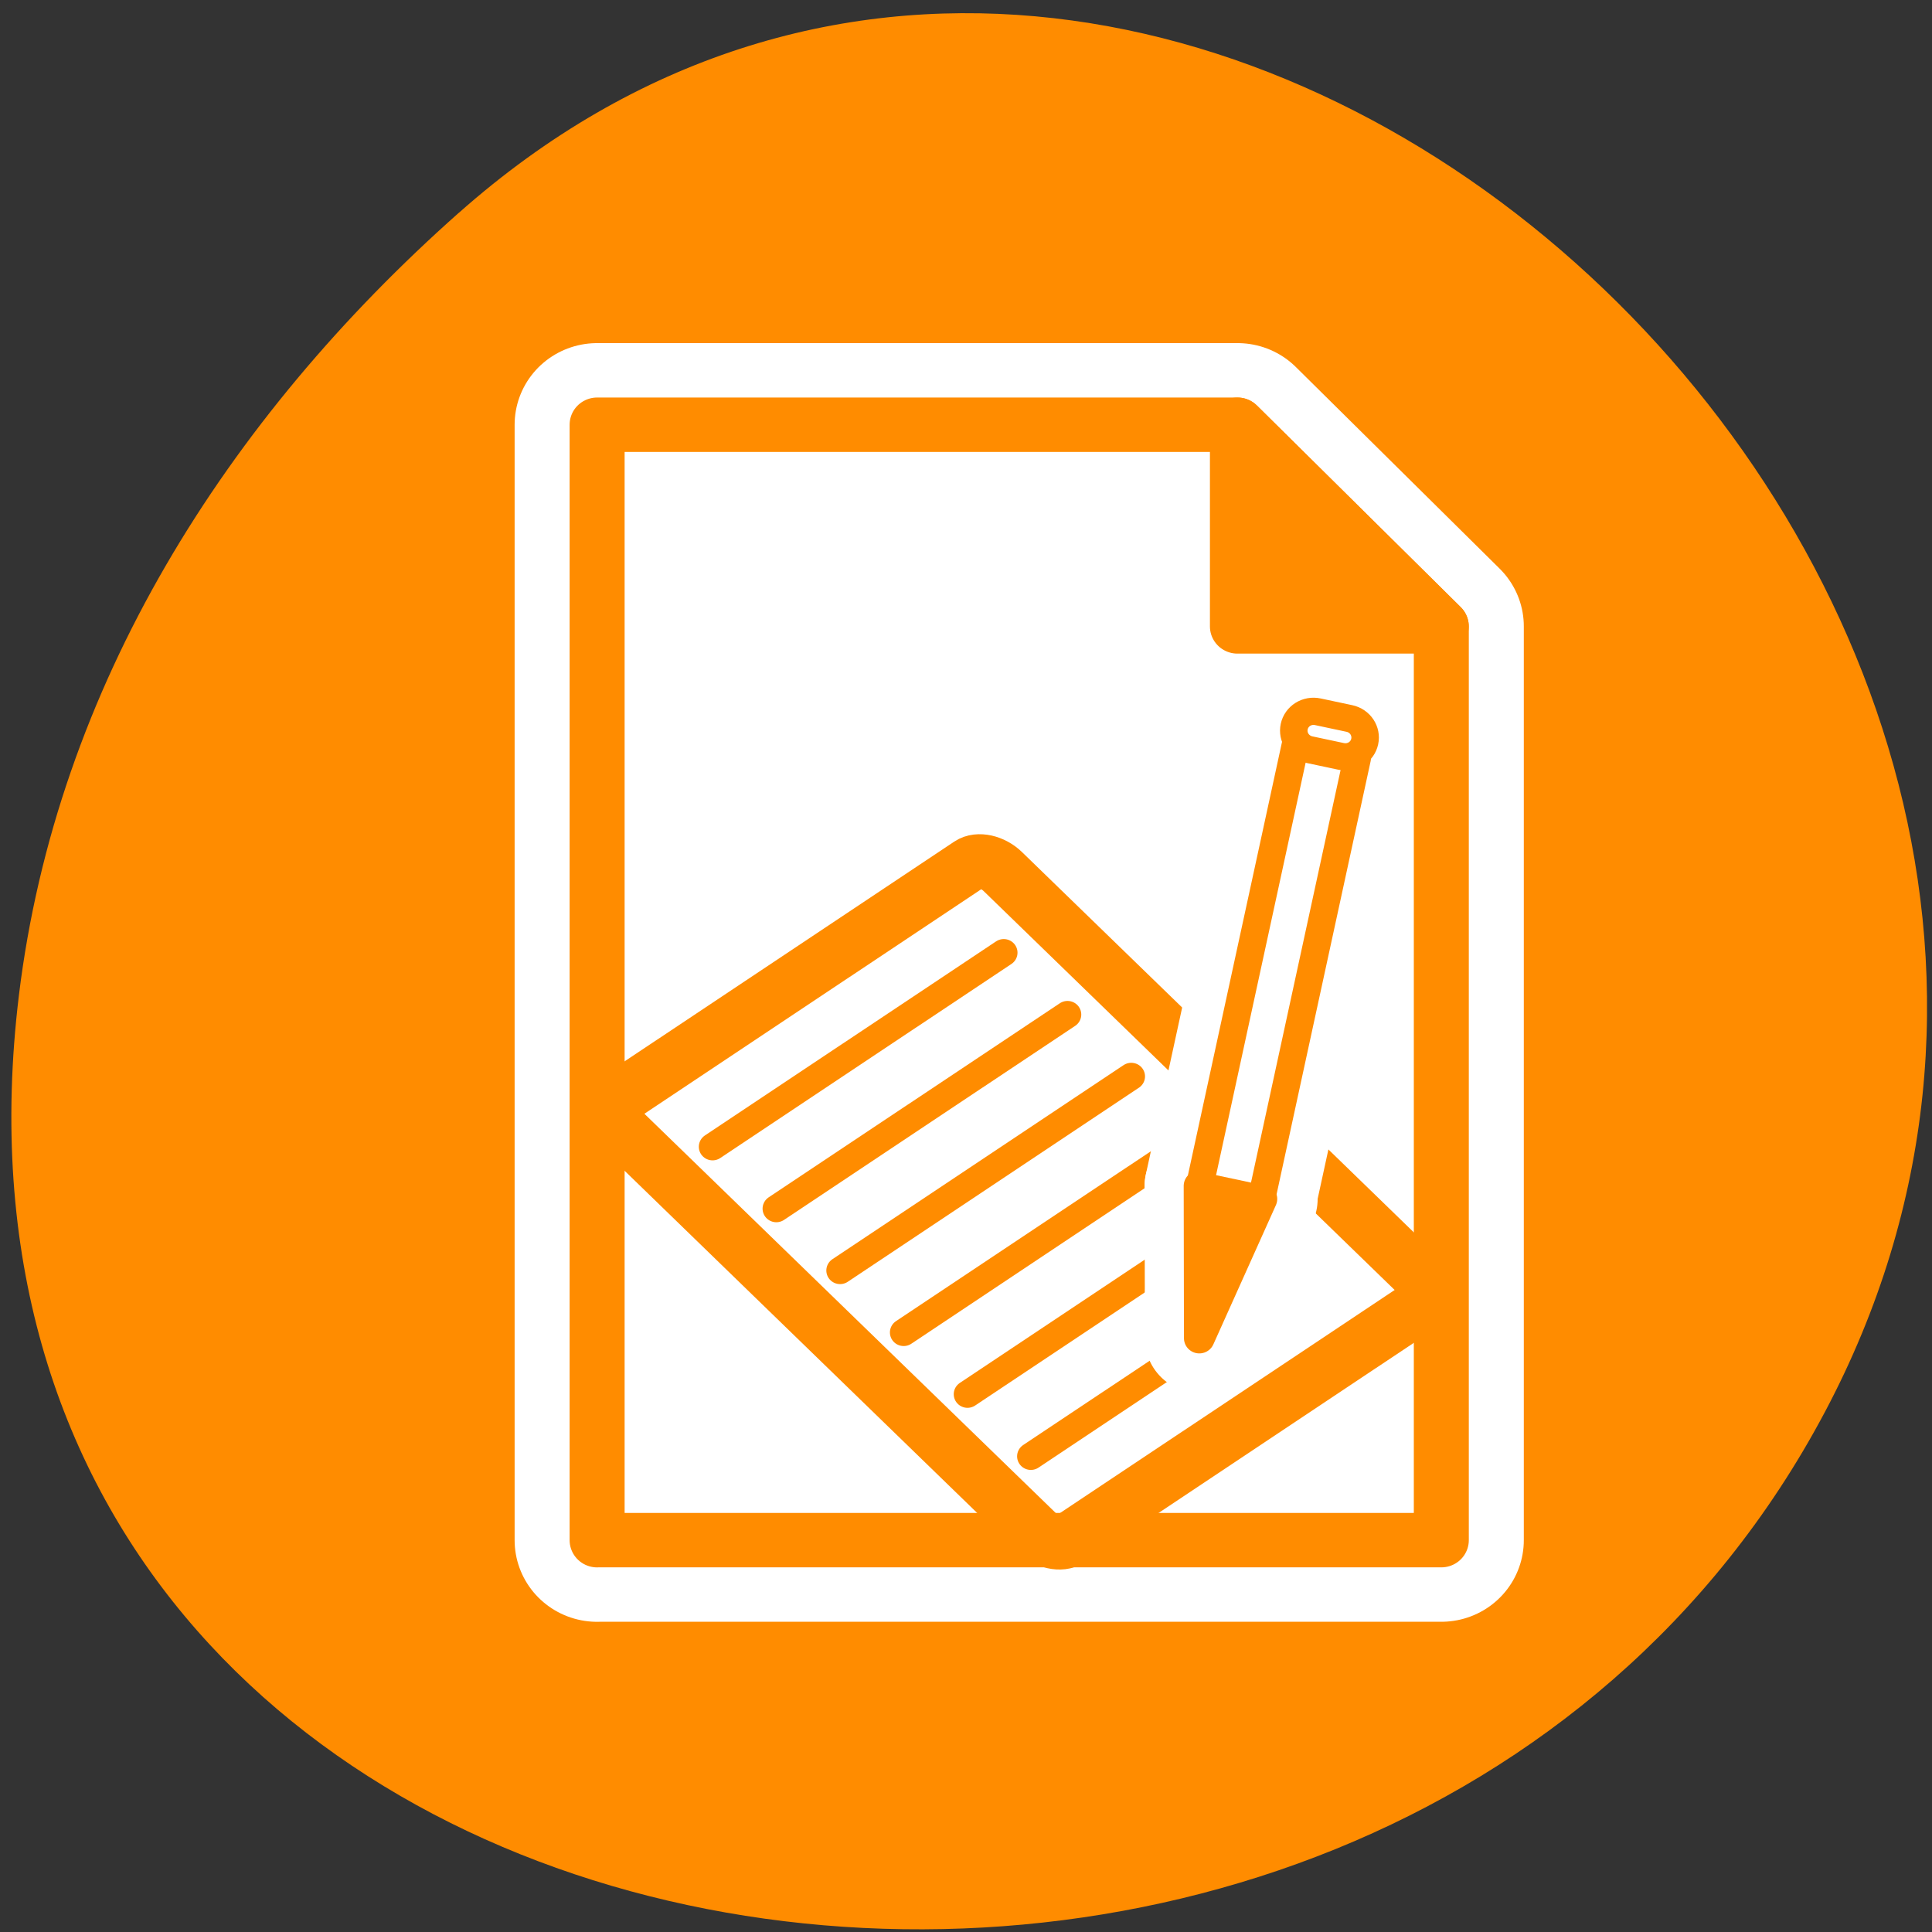 <svg xmlns="http://www.w3.org/2000/svg" xmlns:xlink="http://www.w3.org/1999/xlink" viewBox="0 0 256 256"><rect x="0" y="0" width="256" height="256" fill="#333333" stroke="none"/><defs><path d="m 153.54 78.21 c 0 12.274 -9.95 22.22 -22.22 22.22 -12.274 0 -22.22 -9.95 -22.22 -22.22 0 -12.274 9.95 -22.22 22.22 -22.22 12.274 0 22.22 9.95 22.22 22.22 z" id="0" style="fill:#fff;color:#000"/><path id="1" d="m 10.815 55.624 v -51.25 h 29.11 l 9.264 9.264 v 41.984 h -38.37 z" style="display:block;color:#000"/></defs><use xlink:href="#0" transform="translate(15.781 13.13)"/><use xlink:href="#0" transform="translate(18.424 91.18)"/><use xlink:href="#0" transform="translate(-66.794 48.49)"/><path d="m 60.789 28.21 c 94.43 -83.76 239.74 48.37 180.98 158.96 -59.4 111.81 -255.97 82.02 -239.26 -55.31 4.977 -40.865 27.46 -76.32 58.27 -103.65 z" style="fill:#ff8c00;color:#000"/><g transform="matrix(2.915 0 0 2.884 47.596 43.664)"><use xlink:href="#1" style="fill:none;stroke:#fff;stroke-linecap:round;stroke-linejoin:round;stroke-width:7.5"/><use xlink:href="#1" style="fill:#fff"/><g style="stroke-linejoin:round"><path d="m 39.921 13.64 v -9.264 l 9.264 9.264 h -9.264 z" style="fill:#ff8c00;stroke:#ff8c00;display:block;color:#000;stroke-linecap:round;stroke-width:2.5"/><g transform="matrix(0.745 0 0 0.745 -28.965 14.513)"><g style="stroke:#ff8c00"><path d="m 54.56 28.02 c -0.511 0.344 -0.433 1.102 0.175 1.698 l 25.457 24.973 c 0.608 0.597 1.509 0.8 2.02 0.455 l 21.567 -14.53 c 0.511 -0.344 0.433 -1.102 -0.175 -1.698 l -25.457 -24.973 c -0.608 -0.597 -1.509 -0.8 -2.02 -0.455 l -21.567 14.53 z" style="fill:#fff;fill-rule:evenodd;stroke-width:3.356"/><g style="fill:none;stroke-linecap:round;stroke-width:1.678"><path d="m 60.44 30.919 l 17.767 -11.97"/><path d="m 64.33 34.735 l 17.767 -11.97"/><path d="m 68.22 38.55 l 17.767 -11.97"/><path d="m 72.1 42.37 l 17.767 -11.97"/><path d="m 75.994 46.18 l 17.767 -11.97"/><path d="m 79.86 50.01 l 9.85 -6.636"/></g></g><g transform="translate(-25.835)" style="fill:none;stroke:#fff"><g style="stroke-linecap:round;stroke-width:11.386"><path transform="matrix(0.511 -0.295 0.295 0.511 86.15 32.569)" d="m 48.1 30.863 c -12.897 9.383 -12.897 9.383 -12.897 9.383 l 7.947 -13.818 l 4.95 4.434 z"/><path transform="matrix(-0.576 -0.124 0.124 -0.576 86.15 32.569)" d="m -56.33 9.387 h 6.546 v 47.13 h -6.546 z"/></g><path transform="matrix(-0.78 -0.168 0.168 -0.78 161.3 64.863)" d="m 61.966 18.726 c 0 0.342 -0.278 0.62 -0.62 0.62 -0.342 0 -0.62 -0.278 -0.62 -0.62 0 -0.342 0.278 -0.62 0.62 -0.62 0.342 0 0.62 0.278 0.62 0.62 z" style="stroke-width:8.613"/><path transform="matrix(-0.576 -0.124 0.124 -0.576 86.15 32.569)" d="m -54.664 56.37 c -1.14 0 -2.058 0.905 -2.058 2.029 0 1.124 0.918 2.029 2.058 2.029 h 3.347 c 1.14 0 2.058 -0.905 2.058 -2.029 0 -1.124 -0.918 -2.029 -2.058 -2.029 h -3.347 z" style="stroke-width:11.661"/></g><g transform="matrix(0.646 -0.373 0.373 0.646 60.749 22.11)" style="stroke:#ff8c00;fill-rule:evenodd"><g style="stroke-linecap:round"><path transform="matrix(0.79 0 0 0.79 -7.51 11.841)" d="m 48.1 30.863 c -12.897 9.383 -12.897 9.383 -12.897 9.383 l 7.947 -13.818 l 4.95 4.434 z" style="fill:#ff8c00;stroke-width:3.18"/><path d="m -56.33 9.387 h 6.546 v 47.13 h -6.546 v -47.13 z" transform="matrix(-0.586 -0.53 0.53 -0.586 -7.51 11.841)" style="fill:#fff;stroke-width:2.847"/></g><path transform="matrix(-0.793 -0.717 0.717 -0.793 58.06 99.66)" d="m 61.966 18.726 c 0 0.342 -0.278 0.62 -0.62 0.62 -0.342 0 -0.62 -0.278 -0.62 -0.62 0 -0.342 0.278 -0.62 0.62 -0.62 0.342 0 0.62 0.278 0.62 0.62 z" style="fill:#ff8c00;stroke-width:2.349"/><path transform="matrix(-0.586 -0.53 0.53 -0.586 -7.51 11.841)" d="m -54.664 56.37 c -1.14 0 -2.058 0.905 -2.058 2.029 0 1.124 0.918 2.029 2.058 2.029 h 3.347 c 1.14 0 2.058 -0.905 2.058 -2.029 0 -1.124 -0.918 -2.029 -2.058 -2.029 h -3.347 z" style="fill:#fff;stroke-width:2.847"/></g></g><use xlink:href="#1" style="fill:none;stroke:#ff8c00;stroke-linecap:round;stroke-width:2.5"/></g></g></svg>
